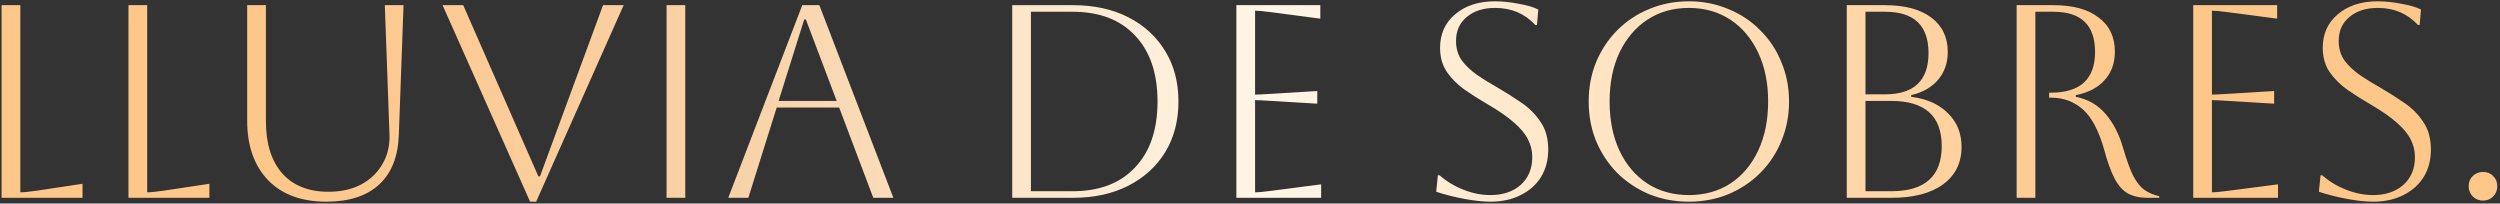 <svg width="872" height="71" viewBox="0 0 872 71" fill="none" xmlns="http://www.w3.org/2000/svg">
<rect x="0" y="0" width="872" height="71" fill="#333333" stroke="none"/>
<path d="M0.558 1.8H7.086V67.08C8.302 67.08 10.222 66.888 12.845 66.504L28.782 64.104V69H0.558V1.8ZM44.807 1.8H51.336V67.08C52.551 67.08 54.471 66.888 57.096 66.504L73.031 64.104V69H44.807V1.8ZM86.222 1.8H92.751V42.312C92.751 50.056 94.638 56.104 98.415 60.456C102.255 64.744 107.631 66.888 114.543 66.888C118.895 66.888 122.671 66.056 125.871 64.392C129.135 62.664 131.631 60.296 133.359 57.288C135.151 54.28 135.983 50.824 135.855 46.92L134.223 1.8H140.751L139.119 46.92C138.863 54.6 136.559 60.424 132.207 64.392C127.919 68.36 121.775 70.344 113.775 70.344C105.135 70.344 98.382 67.848 93.519 62.856C88.654 57.8 86.222 50.888 86.222 42.12V1.8ZM154.368 1.8H161.568L187.776 61.512H188.352L210.336 1.8H217.536L187.008 70.344H184.896L154.368 1.8ZM232.495 69V1.8H239.023V69H232.495ZM254.011 69L279.835 1.8H285.787L311.611 69H304.603L292.699 37.512H270.907L261.019 69H254.011ZM280.507 6.792L271.579 35.208H291.835L281.083 6.792H280.507ZM353.058 69V1.8H374.178C381.602 1.8 388.066 3.208 393.57 6.024C399.074 8.84 403.362 12.776 406.434 17.832C409.506 22.824 411.042 28.68 411.042 35.4C411.042 42.12 409.506 48.008 406.434 53.064C403.362 58.056 399.074 61.96 393.57 64.776C388.066 67.592 381.602 69 374.178 69H353.058ZM374.178 4.104H359.586V66.696H374.178C383.458 66.696 390.69 63.944 395.874 58.44C401.122 52.936 403.746 45.256 403.746 35.4C403.746 25.544 401.122 17.864 395.874 12.36C390.69 6.856 383.458 4.104 374.178 4.104ZM431.245 69V1.8H460.525V6.504L443.725 4.296C440.781 3.912 438.797 3.72 437.773 3.72V33C438.605 33 440.589 32.904 443.725 32.712L459.469 31.752V36.168L443.725 35.208C440.589 35.016 438.605 34.92 437.773 34.92V67.08C438.925 67.08 440.941 66.888 443.821 66.504L460.813 64.296V69H431.245ZM500.952 66.888L501.528 61.128H502.104C504.6 63.304 507.416 65 510.552 66.216C513.688 67.432 516.792 68.04 519.864 68.04C524.216 68.04 527.736 66.856 530.424 64.488C533.112 62.056 534.456 58.824 534.456 54.792C534.456 52.552 533.944 50.472 532.92 48.552C531.96 46.632 530.328 44.68 528.024 42.696C525.784 40.712 522.68 38.568 518.712 36.264C515.96 34.664 513.336 33 510.84 31.272C508.344 29.48 506.296 27.432 504.696 25.128C503.096 22.76 502.296 19.944 502.296 16.68C502.296 11.816 504.056 7.912 507.576 4.968C511.096 1.96 515.736 0.456 521.496 0.456C524.056 0.456 526.808 0.744 529.752 1.32C532.696 1.832 534.968 2.504 536.568 3.336L536.088 8.712H535.512C531.864 4.744 527.192 2.76 521.496 2.76C517.4 2.76 514.104 3.816 511.608 5.928C509.112 7.976 507.864 10.76 507.864 14.28C507.864 16.904 508.536 19.176 509.88 21.096C511.288 22.952 513.08 24.648 515.256 26.184C517.432 27.656 519.768 29.096 522.264 30.504C525.144 32.168 527.928 33.928 530.616 35.784C533.368 37.64 535.608 39.88 537.336 42.504C539.128 45.064 540.024 48.296 540.024 52.2C540.024 55.784 539.192 58.952 537.528 61.704C535.864 64.392 533.496 66.504 530.424 68.04C527.416 69.576 523.896 70.344 519.864 70.344C517.304 70.344 514.296 70.024 510.84 69.384C507.384 68.744 504.088 67.912 500.952 66.888ZM554.133 35.4C554.133 30.472 554.997 25.896 556.725 21.672C558.517 17.384 560.981 13.672 564.117 10.536C567.317 7.336 571.029 4.872 575.253 3.144C579.541 1.352 584.149 0.456 589.077 0.456C594.005 0.456 598.581 1.352 602.805 3.144C607.093 4.872 610.805 7.336 613.941 10.536C617.141 13.672 619.605 17.384 621.333 21.672C623.125 25.896 624.021 30.472 624.021 35.4C624.021 40.328 623.125 44.936 621.333 49.224C619.605 53.448 617.141 57.16 613.941 60.36C610.805 63.496 607.093 65.96 602.805 67.752C598.581 69.48 594.005 70.344 589.077 70.344C584.149 70.344 579.541 69.48 575.253 67.752C571.029 65.96 567.317 63.496 564.117 60.36C560.981 57.16 558.517 53.448 556.725 49.224C554.997 44.936 554.133 40.328 554.133 35.4ZM561.429 35.4C561.429 41.928 562.581 47.656 564.885 52.584C567.189 57.448 570.421 61.256 574.581 64.008C578.741 66.696 583.573 68.04 589.077 68.04C594.581 68.04 599.413 66.696 603.573 64.008C607.733 61.256 610.965 57.416 613.269 52.488C615.573 47.56 616.725 41.864 616.725 35.4C616.725 28.936 615.573 23.272 613.269 18.408C610.965 13.48 607.733 9.64 603.573 6.888C599.413 4.136 594.581 2.76 589.077 2.76C583.573 2.76 578.741 4.136 574.581 6.888C570.485 9.576 567.253 13.384 564.885 18.312C562.581 23.176 561.429 28.872 561.429 35.4ZM644.151 69V1.8H657.495C664.407 1.8 669.783 3.24 673.623 6.12C677.463 9 679.383 13 679.383 18.12C679.383 21.896 678.263 25.128 676.023 27.816C673.783 30.44 670.647 32.232 666.615 33.192V33.768C672.119 34.472 676.407 36.392 679.479 39.528C682.615 42.6 684.183 46.504 684.183 51.24C684.183 56.808 682.039 61.16 677.751 64.296C673.463 67.432 667.447 69 659.703 69H644.151ZM657.591 4.104H650.679V32.904H657.495C667.607 32.904 672.663 28.104 672.663 18.504C672.663 8.904 667.639 4.104 657.591 4.104ZM659.703 35.208H650.679V66.696H659.703C671.415 66.696 677.271 61.448 677.271 50.952C677.271 40.456 671.415 35.208 659.703 35.208ZM703.401 1.8H716.265C723.049 1.8 728.297 3.24 732.009 6.12C735.785 8.936 737.673 12.904 737.673 18.024C737.673 21.992 736.489 25.288 734.121 27.912C731.817 30.536 728.457 32.296 724.041 33.192V33.768C728.265 34.6 731.721 36.584 734.409 39.72C737.097 42.856 739.113 46.728 740.457 51.336C741.673 55.56 742.857 58.856 744.009 61.224C745.225 63.528 746.537 65.192 747.945 66.216C749.417 67.24 751.145 67.976 753.129 68.424V69H749.193C746.377 69 744.041 68.488 742.185 67.464C740.393 66.44 738.857 64.712 737.577 62.28C736.297 59.848 735.081 56.488 733.929 52.2C732.073 45.608 729.609 40.936 726.537 38.184C723.465 35.432 719.721 34.056 715.305 34.056H714.729V32.328H715.305C725.609 32.328 730.761 27.592 730.761 18.12C730.761 8.776 725.929 4.104 716.265 4.104H709.929V69H703.401V1.8ZM764.995 69V1.8H794.275V6.504L777.475 4.296C774.531 3.912 772.547 3.72 771.523 3.72V33C772.355 33 774.339 32.904 777.475 32.712L793.219 31.752V36.168L777.475 35.208C774.339 35.016 772.355 34.92 771.523 34.92V67.08C772.675 67.08 774.691 66.888 777.571 66.504L794.563 64.296V69H764.995ZM808.827 66.888L809.403 61.128H809.979C812.475 63.304 815.291 65 818.427 66.216C821.563 67.432 824.667 68.04 827.739 68.04C832.091 68.04 835.611 66.856 838.299 64.488C840.987 62.056 842.331 58.824 842.331 54.792C842.331 52.552 841.819 50.472 840.795 48.552C839.835 46.632 838.203 44.68 835.899 42.696C833.659 40.712 830.555 38.568 826.587 36.264C823.835 34.664 821.211 33 818.715 31.272C816.219 29.48 814.171 27.432 812.571 25.128C810.971 22.76 810.171 19.944 810.171 16.68C810.171 11.816 811.931 7.912 815.451 4.968C818.971 1.96 823.611 0.456 829.371 0.456C831.931 0.456 834.683 0.744 837.627 1.32C840.571 1.832 842.843 2.504 844.443 3.336L843.963 8.712H843.387C839.739 4.744 835.067 2.76 829.371 2.76C825.275 2.76 821.979 3.816 819.483 5.928C816.987 7.976 815.739 10.76 815.739 14.28C815.739 16.904 816.411 19.176 817.755 21.096C819.163 22.952 820.955 24.648 823.131 26.184C825.307 27.656 827.643 29.096 830.139 30.504C833.019 32.168 835.803 33.928 838.491 35.784C841.243 37.64 843.483 39.88 845.211 42.504C847.003 45.064 847.899 48.296 847.899 52.2C847.899 55.784 847.067 58.952 845.403 61.704C843.739 64.392 841.371 66.504 838.299 68.04C835.291 69.576 831.771 70.344 827.739 70.344C825.179 70.344 822.171 70.024 818.715 69.384C815.259 68.744 811.963 67.912 808.827 66.888ZM861.07 64.968C861.07 63.496 861.55 62.312 862.51 61.416C863.47 60.456 864.654 59.976 866.062 59.976C867.534 59.976 868.718 60.456 869.614 61.416C870.574 62.312 871.054 63.496 871.054 64.968C871.054 66.376 870.574 67.56 869.614 68.52C868.718 69.48 867.534 69.96 866.062 69.96C864.654 69.96 863.47 69.48 862.51 68.52C861.55 67.56 861.07 66.376 861.07 64.968Z" fill="url(#paint0_linear_88_8)"/>
<defs>
<linearGradient id="paint0_linear_88_8" x1="-26.11" y1="146.5" x2="892.89" y2="146.5" gradientUnits="userSpaceOnUse">
<stop offset="0.139" stop-color="#FEC78A"/>
<stop offset="0.308" stop-color="#F8D2A7"/>
<stop offset="0.51" stop-color="#FFF6E7"/>
<stop offset="0.841" stop-color="#FEC78A"/>
</linearGradient>
</defs>
</svg>
